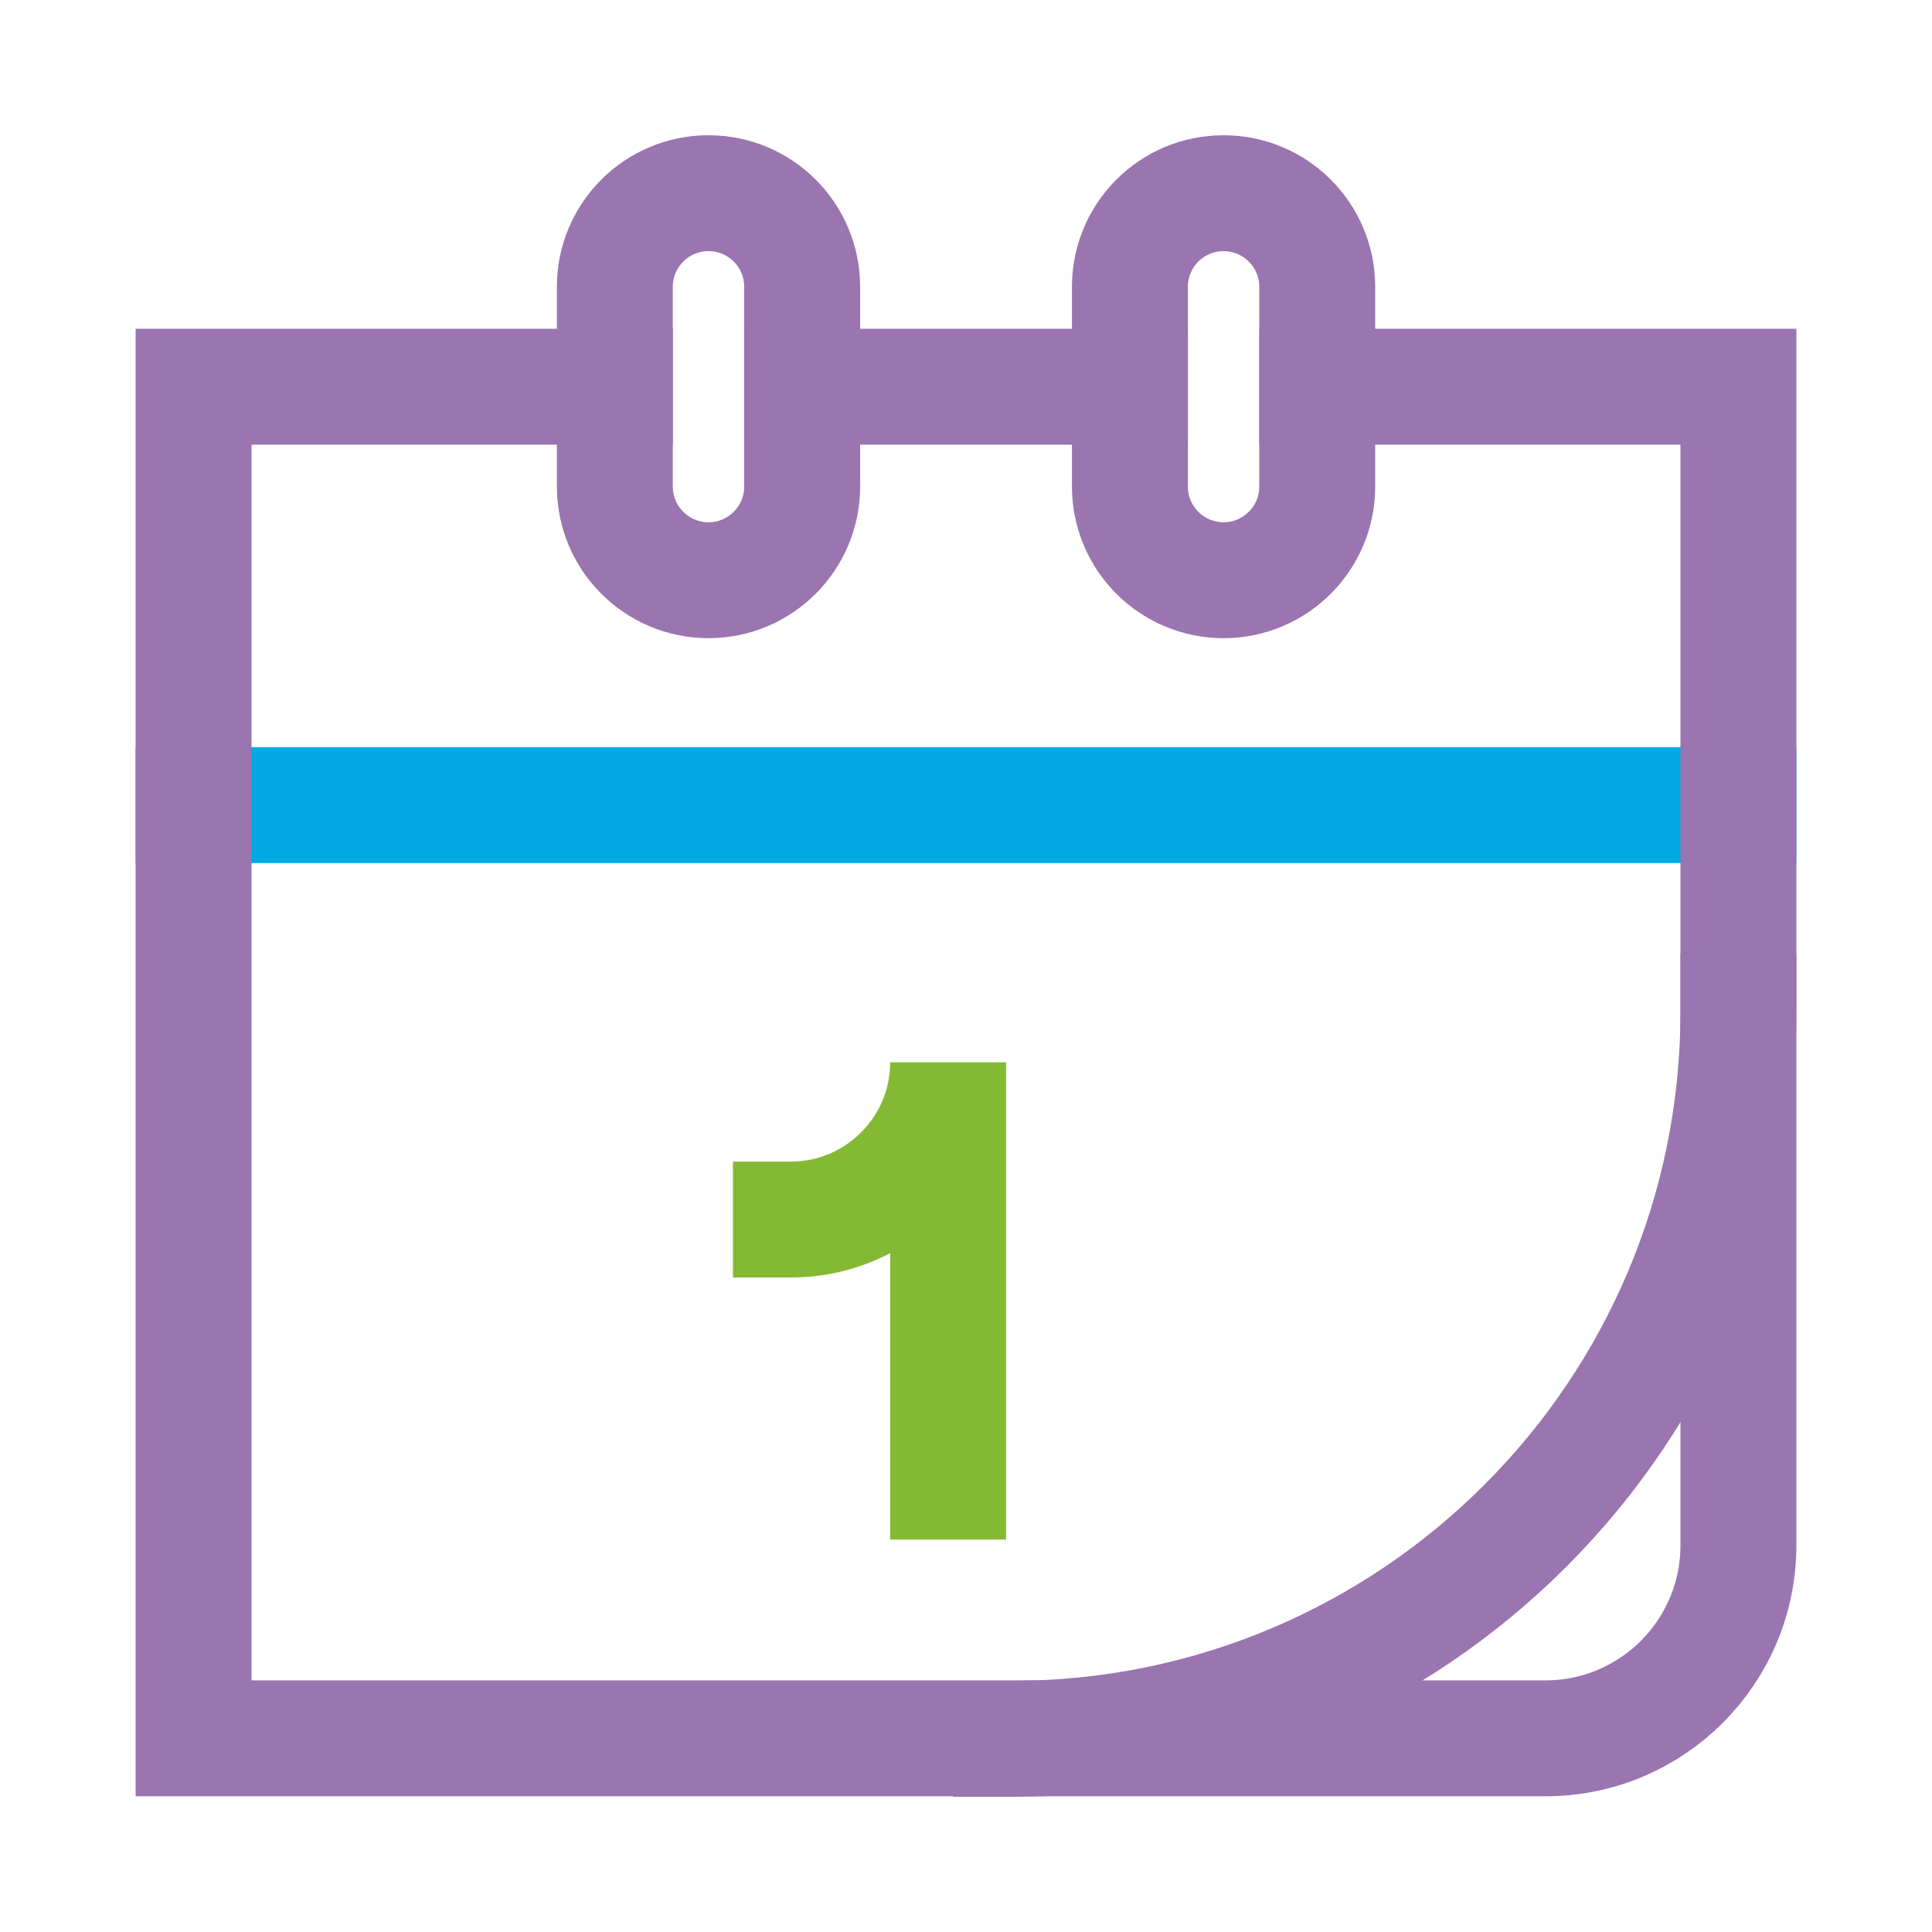<?xml version="1.0" encoding="utf-8"?>
<!-- Generator: Adobe Illustrator 15.1.0, SVG Export Plug-In  -->
<!DOCTYPE svg PUBLIC "-//W3C//DTD SVG 1.1//EN" "http://www.w3.org/Graphics/SVG/1.1/DTD/svg11.dtd">
<svg version="1.1"
	 xmlns="http://www.w3.org/2000/svg" xmlns:xlink="http://www.w3.org/1999/xlink" xmlns:a="http://ns.adobe.com/AdobeSVGViewerExtensions/3.0/"
	 x="0px" y="0px" width="25px" height="25px" viewBox="-1.755 -1.75 25 25"
	 overflow="visible" enable-background="new -1.755 -1.75 25 25" xml:space="preserve">
<defs>
</defs>
<path fill="none" stroke="#9A75AF" stroke-width="1.5" stroke-linecap="square" stroke-miterlimit="10" d="M11.33,20.75
	c5.197,0,9.41-4.215,9.41-9.414"/>
<line fill="none" stroke="#00A9E6" stroke-width="1.5" stroke-linecap="square" stroke-miterlimit="10" x1="0.75" y1="8.668" x2="20.74" y2="8.668"/>
<path fill="none" stroke="#84BA33" stroke-width="1.5" stroke-linecap="square" stroke-miterlimit="10" d="M10.514,17.422v-5.426
	c0,0.562-0.228,1.07-0.597,1.438c-0.367,0.368-0.877,0.597-1.438,0.597"/>
<line fill="none" stroke="#9A75AF" stroke-width="1.5" stroke-linecap="square" stroke-miterlimit="10" x1="12.866" y1="3.254" x2="8.624" y2="3.254"/>
<path fill="none" stroke="#9A75AF" stroke-width="1.5" stroke-linecap="square" stroke-miterlimit="10" d="M6.201,3.254H0.75v17.49
	h17.492c1.38,0,2.498-1.118,2.498-2.498V3.254h-5.45"/>
<path fill="none" stroke="#9A75AF" stroke-width="1.5" stroke-linecap="square" stroke-miterlimit="10" d="M8.625,1.961v2.584l0,0
	c0,0.67-0.543,1.213-1.212,1.213l0,0c-0.669,0-1.212-0.543-1.212-1.213l0,0V1.961l0,0c0-0.669,0.543-1.211,1.212-1.211l0,0
	C8.082,0.75,8.625,1.292,8.625,1.961L8.625,1.961z"/>
<path fill="none" stroke="#9A75AF" stroke-width="1.5" stroke-linecap="square" stroke-miterlimit="10" d="M12.866,1.961
	L12.866,1.961c0-0.669,0.542-1.211,1.212-1.211l0,0c0.669,0,1.212,0.542,1.212,1.211l0,0v2.584l0,0c0,0.67-0.543,1.213-1.212,1.213
	l0,0c-0.67,0-1.212-0.543-1.212-1.213l0,0V1.961z"/>
</svg>
